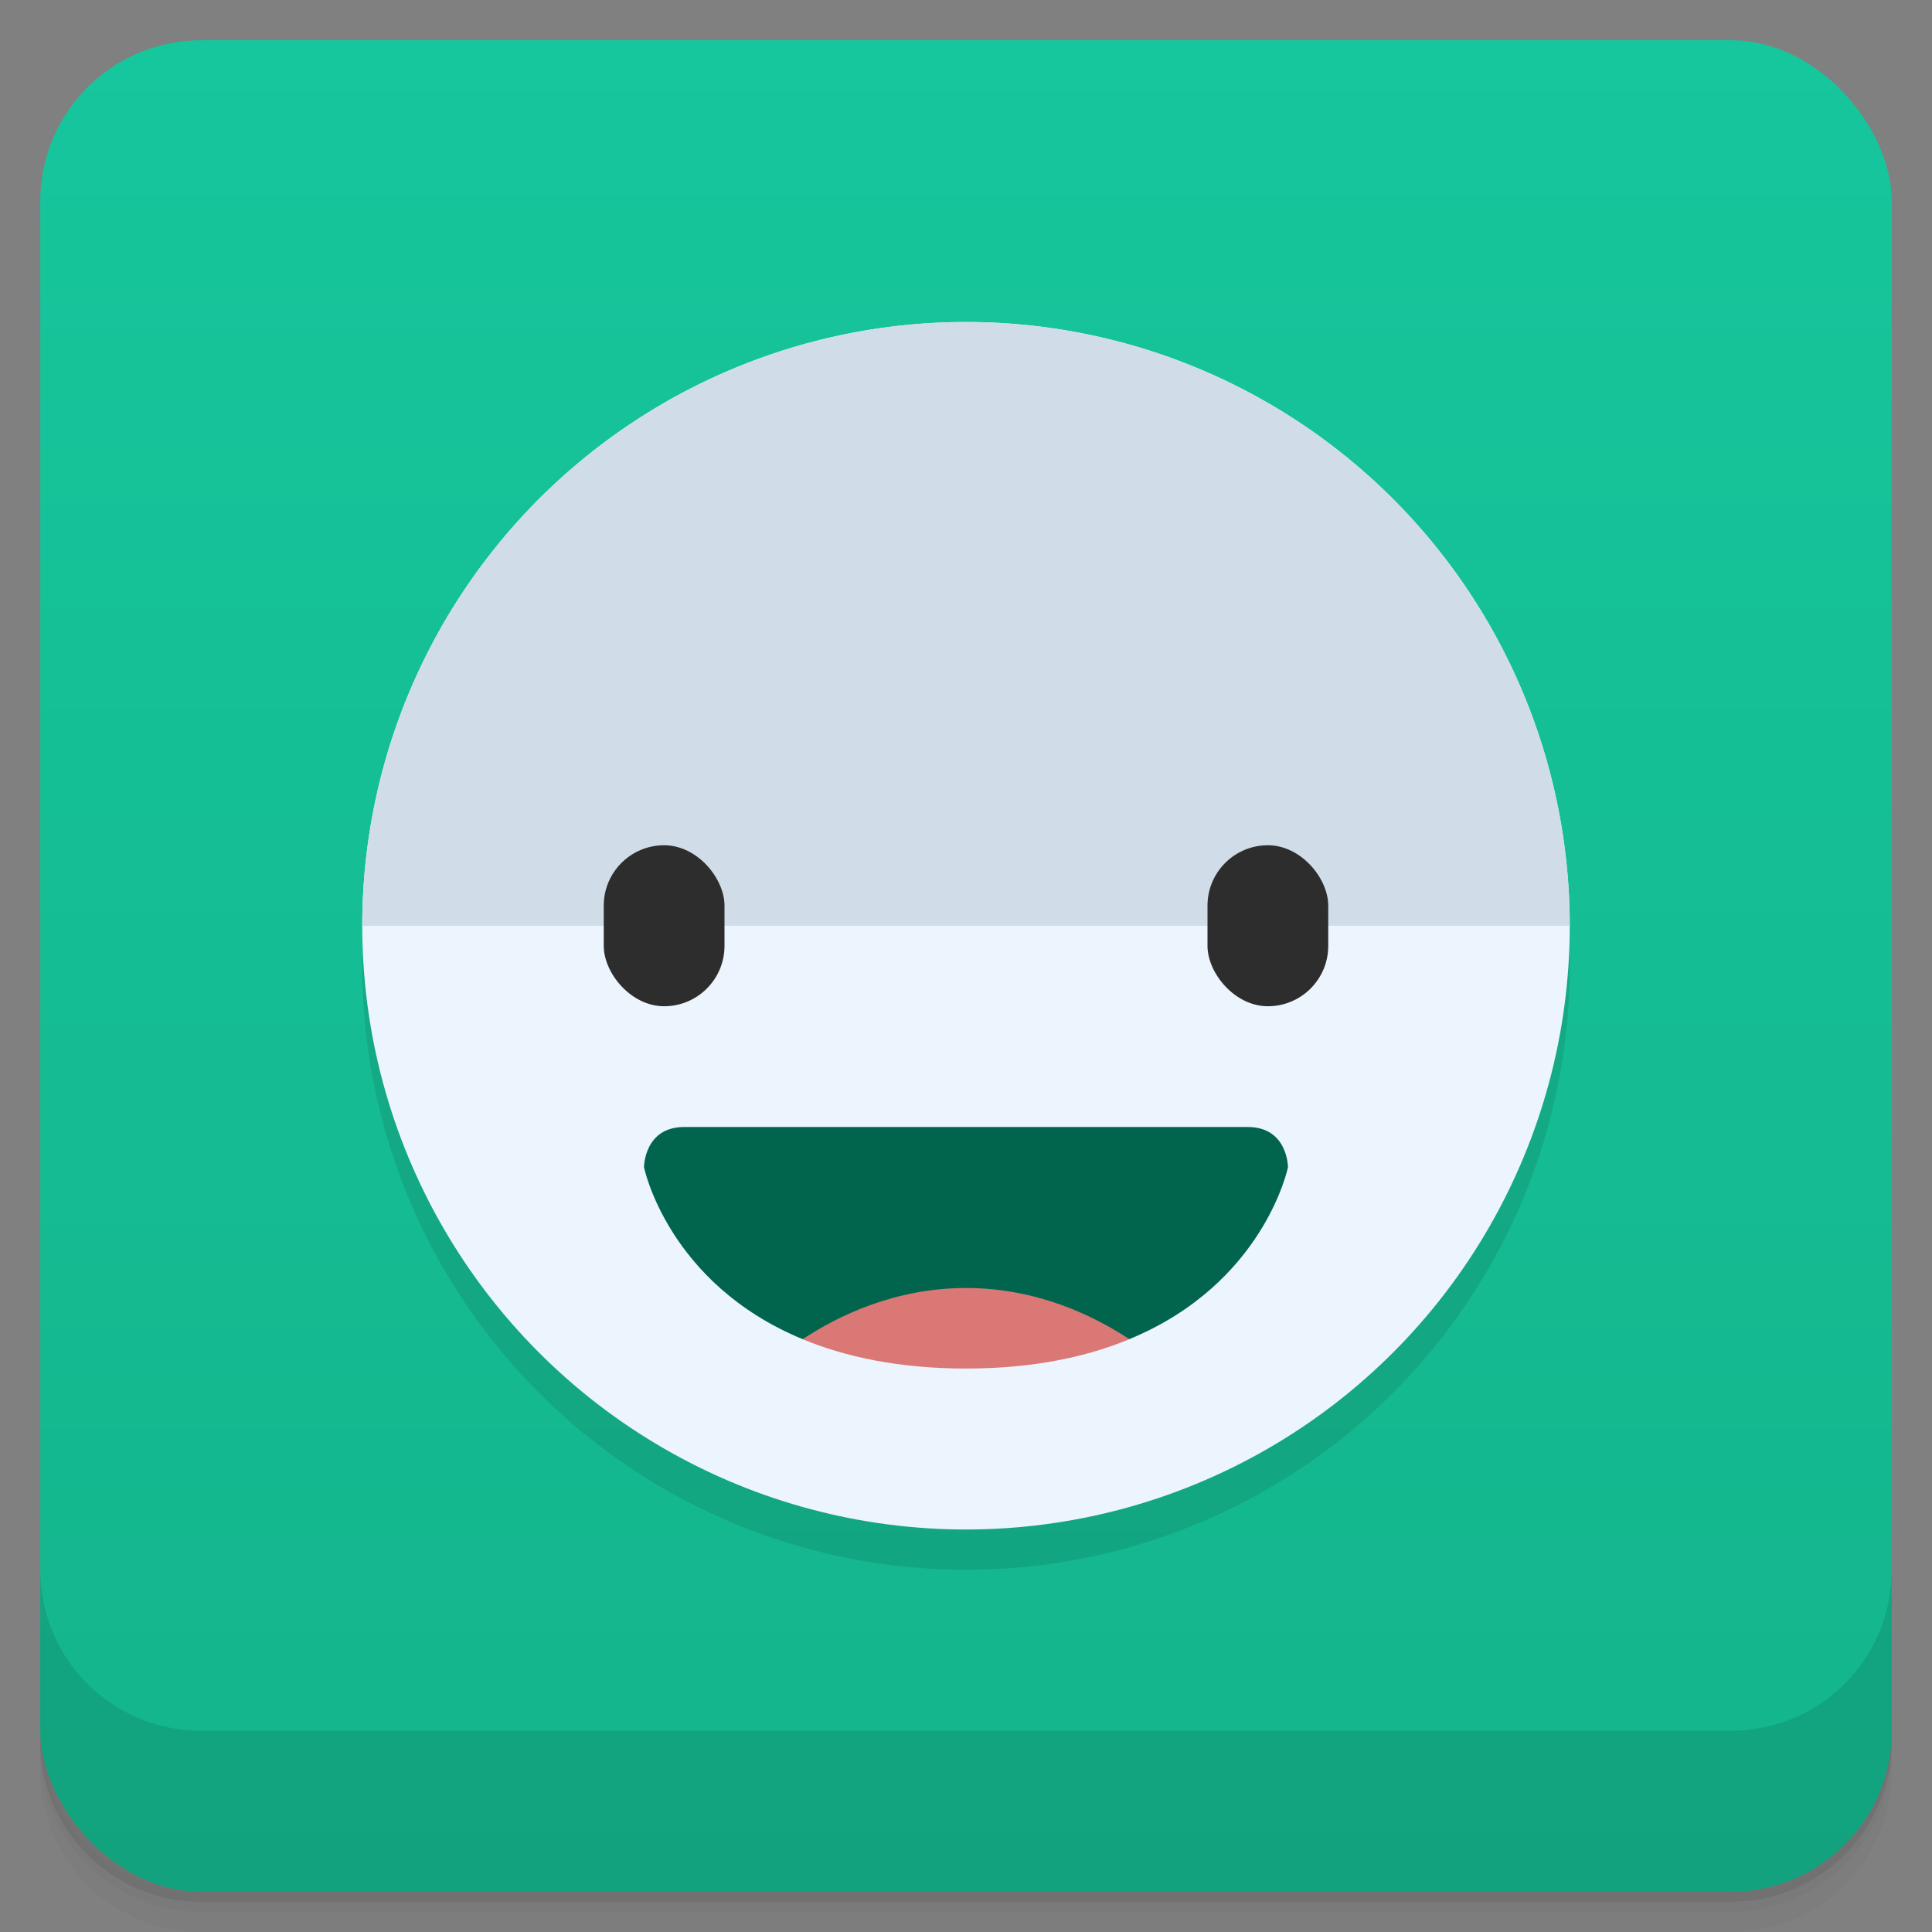 <svg version="1.1" viewBox="0 0 48 48" xmlns="http://www.w3.org/2000/svg">
 <rect x="0" y="0" width="48" height="48" fill="#808080" stroke="none"/>
 <defs>
  <linearGradient id="bg" x2="0" y1="1" y2="47" gradientUnits="userSpaceOnUse">
   <stop style="stop-color:#16c69c" offset="0"/>
   <stop style="stop-color:#14b48c" offset="1"/>
  </linearGradient>
 </defs>
 <path d="m1 43v0.25c0 2.216 1.784 4 4 4h38c2.216 0 4-1.784 4-4v-0.25c0 2.216-1.784 4-4 4h-38c-2.216 0-4-1.784-4-4zm0 0.5v0.5c0 2.216 1.784 4 4 4h38c2.216 0 4-1.784 4-4v-0.5c0 2.216-1.784 4-4 4h-38c-2.216 0-4-1.784-4-4z" style="opacity:.02"/>
 <path d="m1 43.25v0.25c0 2.216 1.784 4 4 4h38c2.216 0 4-1.784 4-4v-0.25c0 2.216-1.784 4-4 4h-38c-2.216 0-4-1.784-4-4z" style="opacity:.05"/>
 <path d="m1 43v0.25c0 2.216 1.784 4 4 4h38c2.216 0 4-1.784 4-4v-0.25c0 2.216-1.784 4-4 4h-38c-2.216 0-4-1.784-4-4z" style="opacity:.1"/>
 <rect x="1" y="1" width="46" height="46" rx="4" style="fill:url(#bg)"/>
 <path d="m1 39v4c0 2.216 1.784 4 4 4h38c2.216 0 4-1.784 4-4v-4c0 2.216-1.784 4-4 4h-38c-2.216 0-4-1.784-4-4z" style="opacity:.1"/>
 <circle cx="24" cy="24" r="15" style="opacity:.1"/>
 <circle cx="24" cy="23" r="15" style="fill:#ecf5fd"/>
 <path d="m24 8a15 15 0 0 0-15 15h30a15 15 0 0 0-15-15z" style="fill:#d0dde8;paint-order:stroke fill markers"/>
 <path d="m17 28c-1 0-1 1-1 1s0.586 2.886 3.941 4.271h8.117c3.355-1.385 3.941-4.271 3.941-4.271s0-1-1-1h-14z" style="fill:#01654d"/>
 <rect x="15" y="21" width="3" height="4" ry="1.5" style="fill:#2d2d2d;paint-order:stroke fill markers"/>
 <rect x="30" y="21" width="3" height="4" ry="1.5" style="fill:#2d2d2d;paint-order:stroke fill markers"/>
 <path d="m24 32c-1.778 0-3.191 0.699-4.059 1.272 1.057 0.436 2.381 0.729 4.059 0.729s3.002-0.292 4.059-0.729c-0.867-0.572-2.28-1.272-4.059-1.272z" style="fill:#d97875"/>
</svg>
